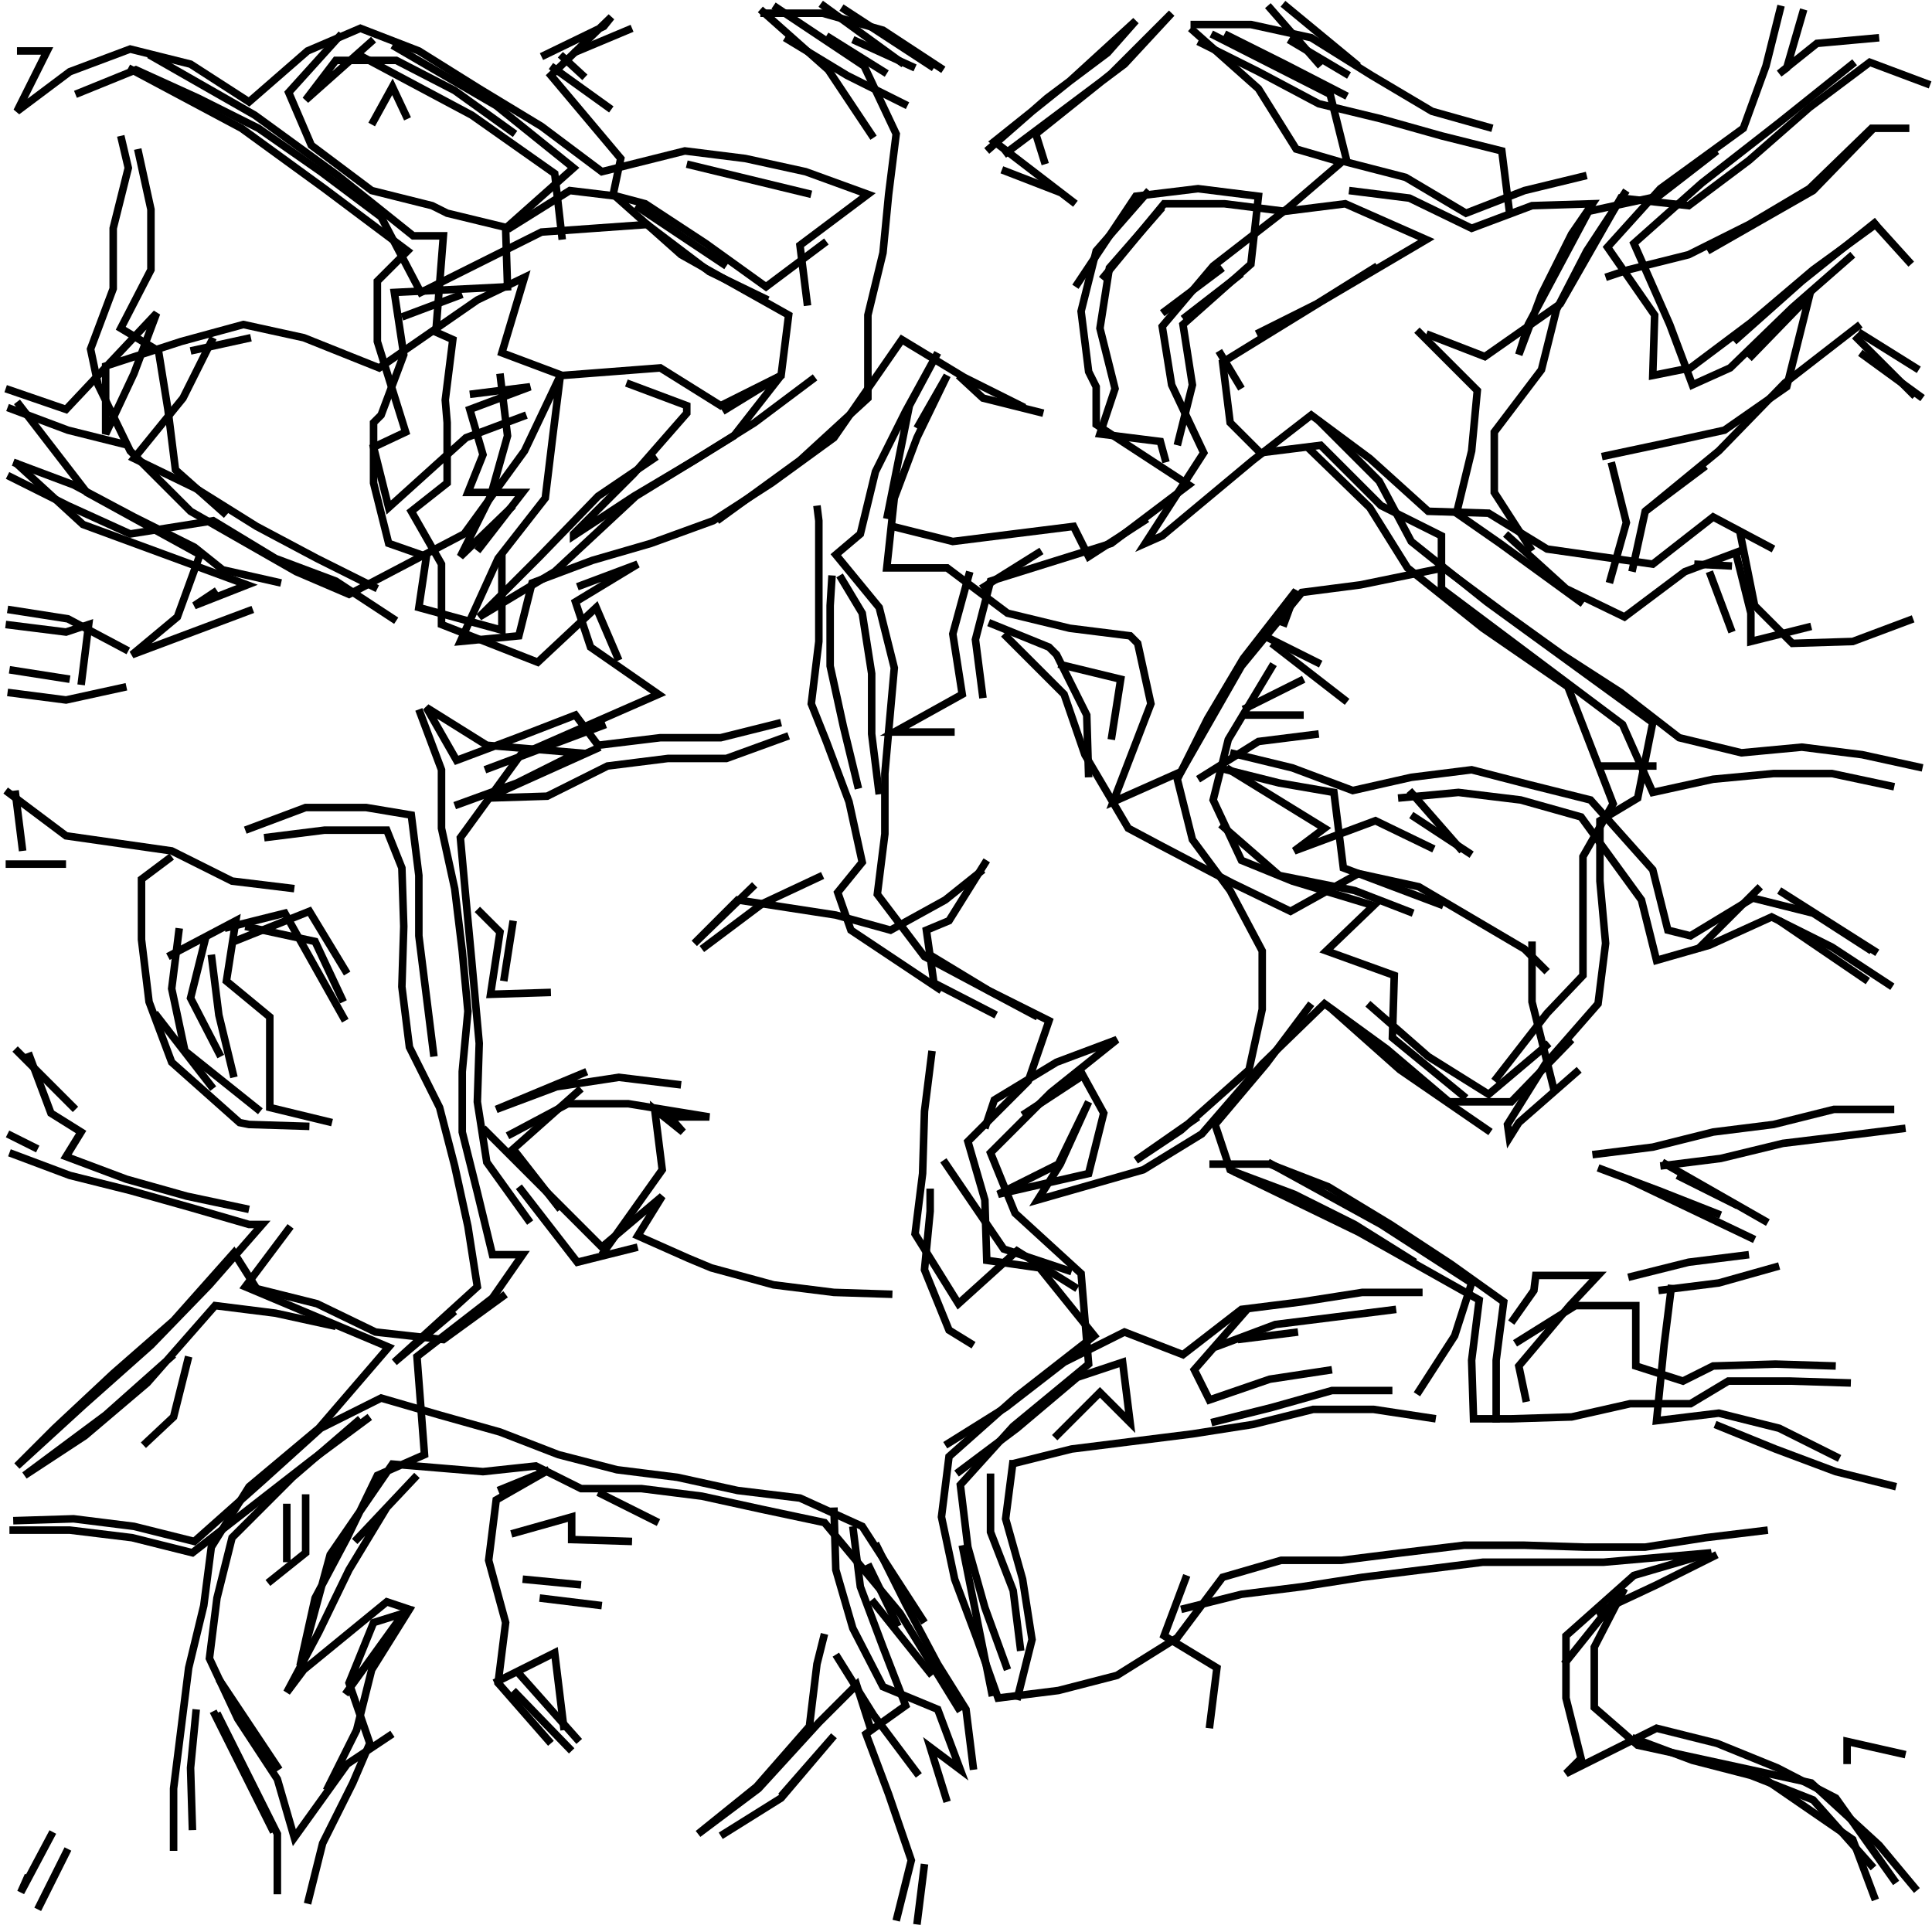 <svg xmlns="http://www.w3.org/2000/svg" width="512mm" height="512mm" viewBox="0 0 512 512" version="1.1"><polyline points="201.5,2.5,219.5,18.5,231.5,36.5" stroke="black" stroke-width="2" fill="none" />
<polyline points="242.5,18.0,226.0,10.5" stroke="black" stroke-width="2" fill="none" />
<polyline points="219.0,9.5,235.0,19.5" stroke="black" stroke-width="2" fill="none" />
<polyline points="240.5,28.0,224.5,20.0,208.0,10.0" stroke="black" stroke-width="2" fill="none" />
<polyline points="205.0,1.5,229.0,17.5,237.5,35.5,235.5,51.5,234.0,67.0,230.0,83.5,230.0,105.5,212.0,122.0,190.0,138.0" stroke="black" stroke-width="2" fill="none" />
<polyline points="216.5,134.0,217.0,138.0,217.0,154.0,217.0,170.0,215.0,186.5,219.0,196.5,225.0,212.5,228.5,228.5,222.0,236.5,225.5,246.5,249.5,262.5" stroke="black" stroke-width="2" fill="none" />
<polyline points="245.5,252.5,262.0,262.5,278.0,270.5,272.5,286.5,256.5,302.5,261.0,318.0,261.5,334.0,275.5,336.0,290.0,354.0,269.5,370.0,251.5,386.0,249.5,402.0,253.0,418.5,259.0,434.5,264.5,450.0,280.5,448.0,296.0,444.0,312.0,434.0,324.0,418.0,339.5,413.5,355.5,413.5,371.5,411.5,388.0,409.5,404.0,409.5,420.0,410.0,436.0,410.0,452.0,407.5,468.5,405.5" stroke="black" stroke-width="2" fill="none" />
<polyline points="454.5,377.5,470.5,384.0,486.5,390.0,502.5,394.0" stroke="black" stroke-width="2" fill="none" />
<polyline points="505.0,465.0,489.5,461.5,489.5,467.5" stroke="black" stroke-width="2" fill="none" />
<polyline points="467.0,471.0,491.0,487.5,497.0,503.5" stroke="black" stroke-width="2" fill="none" />
<polyline points="496.5,495.0,480.5,477.0,464.0,470.5,448.5,466.5,432.5,460.5" stroke="black" stroke-width="2" fill="none" />
<polyline points="414.5,441.0,430.5,421.0,422.5,436.5,422.5,452.5,434.0,462.5,480.0,472.5,498.0,489.0,508.0,501.0" stroke="black" stroke-width="2" fill="none" />
<polyline points="455.0,412.0,439.0,420.0,423.0,427.5" stroke="black" stroke-width="2" fill="none" />
<polyline points="401.5,356.0,417.5,346.0,433.5,346.0,433.5,362.0,446.0,366.0,454.0,362.0,470.5,361.5,486.5,362.0" stroke="black" stroke-width="2" fill="none" />
<polyline points="471.5,335.5,455.5,340.0,439.5,342.0" stroke="black" stroke-width="2" fill="none" />
<polyline points="443.0,340.5,441.0,356.5,439.0,376.5,455.5,374.5,471.5,378.5,487.5,386.5" stroke="black" stroke-width="2" fill="none" />
<polyline points="460.5,319.5,444.5,311.5" stroke="black" stroke-width="2" fill="none" />
<polyline points="440.0,309.0,456.0,307.0,472.5,303.0,489.0,301.0,505.0,299.0" stroke="black" stroke-width="2" fill="none" />
<polyline points="463.5,332.5,447.5,334.5,431.5,338.5" stroke="black" stroke-width="2" fill="none" />
<polyline points="431.5,312.5,465.0,328.5" stroke="black" stroke-width="2" fill="none" />
<polyline points="456.0,322.0,439.5,315.5,423.5,309.5" stroke="black" stroke-width="2" fill="none" />
<polyline points="422.0,306.0,438.0,304.0,454.0,300.0,470.0,298.0,486.0,294.0,502.0,294.0" stroke="black" stroke-width="2" fill="none" />
<polyline points="501.5,261.5,485.5,251.0,469.5,243.0,453.0,250.5,439.0,254.5,435.0,238.5,419.0,216.5,403.0,212.0,386.5,210.0,370.5,211.5" stroke="black" stroke-width="2" fill="none" />
<polyline points="373.5,209.5,387.5,225.5" stroke="black" stroke-width="2" fill="none" />
<polyline points="390.0,226.5,374.0,216.0" stroke="black" stroke-width="2" fill="none" />
<polyline points="345.5,189.5,329.5,189.5" stroke="black" stroke-width="2" fill="none" />
<polyline points="329.5,188.0,345.5,180.0" stroke="black" stroke-width="2" fill="none" />
<polyline points="350.0,176.0,334.0,168.0" stroke="black" stroke-width="2" fill="none" />
<polyline points="337.0,170.5,357.0,186.0" stroke="black" stroke-width="2" fill="none" />
<polyline points="349.5,194.5,333.5,196.5,317.5,206.5" stroke="black" stroke-width="2" fill="none" />
<polyline points="323.0,203.5,339.0,207.5,353.5,210.0,356.0,230.0,382.5,240.0" stroke="black" stroke-width="2" fill="none" />
<polyline points="374.5,242.0,359.0,236.0,339.0,232.0,323.5,218.5" stroke="black" stroke-width="2" fill="none" />
<polyline points="325.0,203.5,351.0,219.5,343.0,225.5,364.5,217.5,380.0,225.0" stroke="black" stroke-width="2" fill="none" />
<polyline points="406.0,249.5,406.0,265.5,412.0,289.5" stroke="black" stroke-width="2" fill="none" />
<polyline points="410.5,276.5,394.5,290.0,378.5,280.0,362.5,266.0" stroke="black" stroke-width="2" fill="none" />
<polyline points="353.0,267.5,371.0,283.5,395.0,300.0" stroke="black" stroke-width="2" fill="none" />
<polyline points="375.0,334.5,359.0,324.5,343.0,316.5,327.0,310.5" stroke="black" stroke-width="2" fill="none" />
<polyline points="320.5,308.5,336.5,308.5,352.0,314.5,368.5,324.5,384.5,335.0,398.5,345.0,396.5,360.5,396.5,377.0" stroke="black" stroke-width="2" fill="none" />
<polyline points="404.5,371.5,402.5,362.0,416.0,346.0,423.5,338.0,407.0,338.0,406.5,342.0,400.5,350.5" stroke="black" stroke-width="2" fill="none" />
<polyline points="344.0,353.0,328.0,355.0" stroke="black" stroke-width="2" fill="none" />
<polyline points="322.0,357.0,338.0,351.0,354.0,349.0,370.0,347.0" stroke="black" stroke-width="2" fill="none" />
<polyline points="369.0,368.5,353.0,368.5,337.0,373.0,321.0,377.0" stroke="black" stroke-width="2" fill="none" />
<polyline points="330.5,347.0,316.5,363.0,320.5,371.0,336.5,365.5,353.0,363.0" stroke="black" stroke-width="2" fill="none" />
<polyline points="380.5,376.0,364.0,373.5,348.0,373.5,332.0,377.5,316.0,380.0,300.0,382.0,284.0,384.0,268.0,388.0" stroke="black" stroke-width="2" fill="none" />
<polyline points="268.5,387.0,266.5,402.5,271.0,418.5,273.5,434.5,269.5,450.5" stroke="black" stroke-width="2" fill="none" />
<polyline points="267.0,442.5,261.0,426.0,256.5,410.0,254.5,393.5,268.5,378.0,288.5,361.5,286.5,337.5,269.0,321.5,262.5,305.5,278.5,289.5,296.0,275.5,280.0,281.5,263.5,291.5,261.0,299.0" stroke="black" stroke-width="2" fill="none" />
<polyline points="271.0,295.5,287.0,285.0,292.5,295.0,288.5,311.0,264.5,316.5,280.5,308.5,288.5,292.0,281.0,308.5,275.0,318.0,303.0,310.0,318.5,300.5,334.5,282.0,351.0,266.0,367.5,278.0,384.0,292.0,400.5,292.0,416.5,275.5" stroke="black" stroke-width="2" fill="none" />
<polyline points="440.5,308.0,468.5,324.0" stroke="black" stroke-width="2" fill="none" />
<polyline points="496.0,252.0,480.5,242.0,464.5,238.0,448.0,248.0,442.0,246.5,438.0,230.5,421.5,212.0,405.5,208.0,390.0,204.0,374.0,206.0,358.5,209.5,342.5,203.5,326.0,199.5" stroke="black" stroke-width="2" fill="none" />
<polyline points="337.5,176.0,325.5,196.0,321.5,212.0,329.0,228.0,342.5,233.5,364.0,240.0,351.5,252.0,369.5,258.5,369.0,275.0,388.5,291.0" stroke="black" stroke-width="2" fill="none" />
<polyline points="347.5,266.0,335.5,282.0,322.0,298.0,326.0,310.0,360.0,326.5,392.0,344.5,390.0,360.5,390.5,376.0,400.5,376.0,416.5,375.5,432.0,372.0,448.0,372.0,458.0,366.0,474.5,366.0,490.5,366.5" stroke="black" stroke-width="2" fill="none" />
<polyline points="377.0,342.5,361.0,342.5,345.0,345.0,329.0,347.0,313.5,359.0,298.0,353.0,282.0,361.0,266.5,373.0,250.5,383.0" stroke="black" stroke-width="2" fill="none" />
<polyline points="253.5,390.5,269.5,378.5,285.5,365.0,297.5,361.0,299.5,377.0,291.5,369.0,279.5,381.0" stroke="black" stroke-width="2" fill="none" />
<polyline points="262.5,390.5,262.5,406.0,268.5,421.5,270.5,437.5" stroke="black" stroke-width="2" fill="none" />
<polyline points="263.0,449.5,255.0,409.5" stroke="black" stroke-width="2" fill="none" />
<polyline points="245.0,430.0,228.5,404.5,212.0,397.0,195.5,395.0,179.5,391.5,163.5,389.5,148.0,385.5,132.5,379.5,116.5,375.0,101.0,370.5,85.0,378.5,69.5,392.5,51.5,408.5,35.5,404.5,19.5,402.5,3.5,403.0" stroke="black" stroke-width="2" fill="none" />
<polyline points="2.5,405.5,18.5,405.5,35.0,407.5,51.0,411.5,82.5,387.0,98.0,375.5" stroke="black" stroke-width="2" fill="none" />
<polyline points="95.5,376.0,77.5,391.5,61.5,407.5,57.5,423.5,55.5,439.5,63.0,455.5,73.5,471.5,78.0,487.0,92.0,467.5,104.0,459.5" stroke="black" stroke-width="2" fill="none" />
<polyline points="91.5,449.0,107.0,427.5,99.0,430.0,92.5,446.0,98.0,462.0,93.5,472.5,85.5,488.5,81.5,504.5" stroke="black" stroke-width="2" fill="none" />
<polyline points="86.5,474.5,94.5,458.5,98.5,442.5,108.5,426.5,102.5,424.5,80.5,442.5,76.0,448.5,84.5,432.5,92.5,416.0,102.5,399.5,110.5,391.0,94.0,408.5" stroke="black" stroke-width="2" fill="none" />
<polyline points="81.0,396.0,81.0,411.5,71.0,419.5" stroke="black" stroke-width="2" fill="none" />
<polyline points="76.0,414.0,76.0,398.5" stroke="black" stroke-width="2" fill="none" />
<polyline points="38.0,383.0,46.0,375.5,50.0,359.5" stroke="black" stroke-width="2" fill="none" />
<polyline points="46.0,359.0,28.0,375.0,6.5,391.0,22.5,380.5,39.0,366.5,57.0,346.0,73.0,348.0,89.0,351.5" stroke="black" stroke-width="2" fill="none" />
<polyline points="77.0,325.0,65.0,341.0,103.0,357.0,84.5,378.5,66.0,394.0,56.0,410.0,54.0,425.5,50.0,442.0,48.0,458.0,46.0,474.0,46.0,490.5" stroke="black" stroke-width="2" fill="none" />
<polyline points="72.5,485.5,56.5,453.5" stroke="black" stroke-width="2" fill="none" />
<polyline points="57.5,454.0,65.5,470.0,73.5,486.0,73.5,502.0" stroke="black" stroke-width="2" fill="none" />
<polyline points="74.0,469.0,58.0,445.0" stroke="black" stroke-width="2" fill="none" />
<polyline points="52.0,453.0,50.5,468.5,51.0,485.0" stroke="black" stroke-width="2" fill="none" />
<polyline points="18.0,490.0,10.0,506.0" stroke="black" stroke-width="2" fill="none" />
<polyline points="7.5,497.0,5.5,501.5,14.0,485.5" stroke="black" stroke-width="2" fill="none" />
<polyline points="131.0,446.0,147.0,438.0,149.5,458.5" stroke="black" stroke-width="2" fill="none" />
<polyline points="153.5,461.5,137.5,443.5" stroke="black" stroke-width="2" fill="none" />
<polyline points="136.0,448.0,151.5,464.0" stroke="black" stroke-width="2" fill="none" />
<polyline points="159.5,425.5,143.0,423.5" stroke="black" stroke-width="2" fill="none" />
<polyline points="138.5,418.5,154.0,420.0" stroke="black" stroke-width="2" fill="none" />
<polyline points="167.5,408.5,151.5,408.0,151.5,402.0,135.5,406.5" stroke="black" stroke-width="2" fill="none" />
<polyline points="132.0,395.0,145.5,389.5,131.5,397.5,129.5,413.5,134.0,430.0,132.0,446.0,146.0,462.0" stroke="black" stroke-width="2" fill="none" />
<polyline points="191.0,486.5,207.0,476.5,221.0,460.0,207.0,476.0" stroke="black" stroke-width="2" fill="none" />
<polyline points="231.0,459.0,227.0,446.5,217.0,456.5,201.0,474.0,185.0,486.0,200.5,473.5,214.5,457.5,216.5,441.0,218.5,433.0" stroke="black" stroke-width="2" fill="none" />
<polyline points="221.5,438.5,231.5,454.5,243.5,470.5" stroke="black" stroke-width="2" fill="none" />
<polyline points="245.0,494.0,243.0,510.0" stroke="black" stroke-width="2" fill="none" />
<polyline points="247.0,444.0,231.0,424.0" stroke="black" stroke-width="2" fill="none" />
<polyline points="230.0,414.5,238.0,431.0" stroke="black" stroke-width="2" fill="none" />
<polyline points="232.0,409.0,240.0,425.0,248.5,441.0,256.0,453.0,258.0,469.0" stroke="black" stroke-width="2" fill="none" />
<polyline points="313.0,426.5,329.0,422.5,345.0,420.5,361.0,418.0,377.0,416.0,393.0,414.0,409.0,414.0,425.0,414.0,453.5,411.5,433.0,417.5,415.0,433.5,415.0,450.0,419.0,466.0,415.0,470.0,439.0,458.0,455.0,462.0,471.0,468.5,486.5,476.5,502.5,499.0" stroke="black" stroke-width="2" fill="none" />
<polyline points="320.5,458.0,322.5,442.0,308.5,433.5,314.5,417.5" stroke="black" stroke-width="2" fill="none" />
<polyline points="284.0,337.0,266.0,331.0,250.0,307.5" stroke="black" stroke-width="2" fill="none" />
<polyline points="246.5,315.0,246.5,321.0,245.0,336.5,251.5,352.5,258.0,356.5" stroke="black" stroke-width="2" fill="none" />
<polyline points="236.5,343.0,221.0,342.5,205.0,340.5,188.5,336.0,182.5,333.5,169.0,327.5,175.5,317.0,159.5,330.5,144.0,315.0,128.0,299.0" stroke="black" stroke-width="2" fill="none" />
<polyline points="134.5,301.0,150.5,292.5,166.5,292.5,188.0,296.0,177.5,296.0,181.0,300.0,173.5,294.0,175.5,310.0,159.5,332.5" stroke="black" stroke-width="2" fill="none" />
<polyline points="140.5,324.0,129.0,308.0,126.5,292.0,127.0,276.5,125.0,254.5,123.5,238.5,122.0,222.0,138.0,200.0,174.5,184.0,156.5,171.5,152.5,159.5,169.0,149.5,153.0,155.5" stroke="black" stroke-width="2" fill="none" />
<polyline points="160.5,192.0,144.5,198.0,128.5,204.0" stroke="black" stroke-width="2" fill="none" />
<polyline points="120.5,213.5,137.0,207.5,153.0,199.5,129.0,197.5,113.0,187.5,121.0,201.5,137.0,195.5,152.5,189.5,158.5,197.5,175.0,195.5,191.0,195.5,207.0,191.5" stroke="black" stroke-width="2" fill="none" />
<polyline points="233.0,210.5,231.0,194.5,231.0,178.5,228.5,162.5,222.5,152.5" stroke="black" stroke-width="2" fill="none" />
<polyline points="220.5,152.5,220.0,160.5,220.0,176.5,223.5,192.5,227.5,209.0" stroke="black" stroke-width="2" fill="none" />
<polyline points="218.0,232.0,202.0,239.5,186.0,251.5" stroke="black" stroke-width="2" fill="none" />
<polyline points="200.0,234.5,184.0,250.0,195.5,238.5,221.5,242.5,236.0,246.5,250.5,238.5,260.5,230.5" stroke="black" stroke-width="2" fill="none" />
<polyline points="261.5,228.0,251.5,244.0,245.5,246.5,247.5,260.5,264.0,269.0" stroke="black" stroke-width="2" fill="none" />
<polyline points="275.0,269.5,245.0,253.5,232.5,237.0,234.5,221.0,234.5,205.0,237.0,177.0,233.0,161.0,221.5,147.0,228.0,141.5,232.0,125.0,240.0,109.0,248.5,93.5,241.0,107.5,235.0,137.5" stroke="black" stroke-width="2" fill="none" />
<polyline points="236.5,139.5,252.5,143.5,268.5,141.5,284.5,139.5,288.5,147.5,304.0,137.5" stroke="black" stroke-width="2" fill="none" />
<polyline points="329.0,103.0,323.0,93.0" stroke="black" stroke-width="2" fill="none" />
<polyline points="333.0,88.5,349.0,80.5,365.0,70.5" stroke="black" stroke-width="2" fill="none" />
<polyline points="375.5,87.5,391.5,103.5,390.0,119.5,386.0,136.0,397.5,144.0,419.5,160.0" stroke="black" stroke-width="2" fill="none" />
<polyline points="399.0,141.5,415.0,156.0,430.5,163.5,446.5,151.5,462.5,145.5" stroke="black" stroke-width="2" fill="none" />
<polyline points="460.0,146.5,464.0,162.5,464.0,170.0,480.0,166.0" stroke="black" stroke-width="2" fill="none" />
<polyline points="459.0,167.5,453.0,151.5" stroke="black" stroke-width="2" fill="none" />
<polyline points="449.0,149.5,459.0,150.0" stroke="black" stroke-width="2" fill="none" />
<polyline points="461.0,140.5,465.0,160.5,475.0,170.5,491.0,170.0,507.0,164.0" stroke="black" stroke-width="2" fill="none" />
<polyline points="509.5,105.5,493.0,93.5" stroke="black" stroke-width="2" fill="none" />
<polyline points="491.5,89.0,507.5,105.0" stroke="black" stroke-width="2" fill="none" />
<polyline points="508.5,98.0,492.5,88.0" stroke="black" stroke-width="2" fill="none" />
<polyline points="493.0,86.0,473.0,101.5,455.5,119.5,436.0,135.5,432.5,151.5" stroke="black" stroke-width="2" fill="none" />
<polyline points="436.0,135.5,452.0,123.5" stroke="black" stroke-width="2" fill="none" />
<polyline points="427.0,122.5,431.0,138.5,426.5,154.5" stroke="black" stroke-width="2" fill="none" />
<polyline points="424.5,121.0,441.0,117.5,457.0,114.0,473.5,102.5,479.5,78.5,463.5,95.0" stroke="black" stroke-width="2" fill="none" />
<polyline points="452.5,66.5,480.5,50.5,496.5,34.0,506.0,34.0,496.0,34.0,479.5,50.0,463.5,59.5,447.5,67.5,431.5,71.5,425.5,73.5" stroke="black" stroke-width="2" fill="none" />
<polyline points="431.0,50.5,420.5,66.5,412.5,82.0,408.5,98.0,396.0,114.5,396.0,130.5,406.0,146.0" stroke="black" stroke-width="2" fill="none" />
<polyline points="423.5,203.0,439.0,203.0" stroke="black" stroke-width="2" fill="none" />
<polyline points="466.5,235.0,450.0,251.5" stroke="black" stroke-width="2" fill="none" />
<polyline points="471.5,244.0,495.0,260.0" stroke="black" stroke-width="2" fill="none" />
<polyline points="497.5,252.5,471.5,236.0" stroke="black" stroke-width="2" fill="none" />
<polyline points="340.0,166.0,343.5,156.5,329.5,174.5,320.0,190.5,312.0,206.5,316.0,222.5,326.0,236.0,334.5,252.0,334.5,267.5,331.0,283.5,313.0,299.5,301.0,307.5,317.5,296.0" stroke="black" stroke-width="2" fill="none" />
<polyline points="336.0,308.0,366.0,324.5,390.0,340.0,385.5,354.0,375.5,369.5" stroke="black" stroke-width="2" fill="none" />
<polyline points="226.0,404.5,228.0,420.5,234.0,436.5,240.0,452.0,229.5,459.5,235.5,475.5,241.5,493.0,237.5,509.0" stroke="black" stroke-width="2" fill="none" />
<polyline points="251.0,477.5,246.5,463.0,254.5,469.0,248.5,453.0,234.0,447.0,226.0,431.5,221.5,416.0,221.0,399.5" stroke="black" stroke-width="2" fill="none" />
<polyline points="174.5,403.5,158.5,395.5" stroke="black" stroke-width="2" fill="none" />
<polyline points="169.0,330.5,153.0,334.5,137.5,314.5" stroke="black" stroke-width="2" fill="none" />
<polyline points="134.0,343.0,117.5,355.0,99.5,353.0,84.0,345.5,68.0,341.5,62.0,332.0,46.0,350.0,30.0,364.0,14.5,378.5,4.5,388.5,22.0,372.5,40.0,356.5,55.5,340.5,69.5,324.5,66.0,324.5,50.5,320.0,34.5,315.5,18.5,311.5,2.5,305.5" stroke="black" stroke-width="2" fill="none" />
<polyline points="2.0,300.5,10.0,304.5" stroke="black" stroke-width="2" fill="none" />
<polyline points="20.0,294.0,4.0,278.0" stroke="black" stroke-width="2" fill="none" />
<polyline points="7.5,279.0,13.5,295.0,21.5,300.0,17.5,306.5,33.5,312.5,49.5,317.0,66.0,320.5" stroke="black" stroke-width="2" fill="none" />
<polyline points="91.5,270.5,75.5,242.0,59.5,246.0" stroke="black" stroke-width="2" fill="none" />
<polyline points="62.0,249.5,82.0,241.5,92.0,258.0" stroke="black" stroke-width="2" fill="none" />
<polyline points="91.0,265.5,83.5,249.5,65.0,245.5" stroke="black" stroke-width="2" fill="none" />
<polyline points="54.5,248.5,50.5,264.5,58.5,280.0" stroke="black" stroke-width="2" fill="none" />
<polyline points="56.5,288.5,41.0,268.5" stroke="black" stroke-width="2" fill="none" />
<polyline points="44.5,253.5,62.5,244.0,60.0,260.0,71.5,269.5,71.5,293.5,88.0,297.5" stroke="black" stroke-width="2" fill="none" />
<polyline points="115.0,280.0,113.0,264.0,111.0,248.0,111.0,232.0,109.0,216.0,97.0,214.0,81.0,214.0,65.0,220.0" stroke="black" stroke-width="2" fill="none" />
<polyline points="70.0,222.0,86.0,220.0,102.5,220.0,106.5,230.0,107.0,245.5,106.5,261.5,108.5,277.5,116.5,293.5,120.5,309.0,124.0,325.0,126.5,341.0,104.5,361.0,120.5,347.5" stroke="black" stroke-width="2" fill="none" />
<polyline points="148.5,320.5,136.0,304.5,154.0,288.5" stroke="black" stroke-width="2" fill="none" />
<polyline points="155.5,284.0,131.5,294.0,147.5,288.0,164.0,285.5,180.5,287.5" stroke="black" stroke-width="2" fill="none" />
<polyline points="146.0,263.0,130.0,263.5,132.5,247.0,126.5,241.0" stroke="black" stroke-width="2" fill="none" />
<polyline points="136.0,244.0,133.5,260.0" stroke="black" stroke-width="2" fill="none" />
<polyline points="78.0,235.5,61.5,233.5,45.5,225.5,17.5,221.5,1.5,209.5" stroke="black" stroke-width="2" fill="none" />
<polyline points="4.0,209.5,6.0,225.5" stroke="black" stroke-width="2" fill="none" />
<polyline points="1.5,229.0,17.5,229.0" stroke="black" stroke-width="2" fill="none" />
<polyline points="45.5,227.0,37.5,233.0,37.5,249.0,39.5,265.5,45.5,281.5,63.5,297.5,66.0,298.0,82.0,298.5" stroke="black" stroke-width="2" fill="none" />
<polyline points="62.0,285.5,58.0,269.0,56.0,253.0" stroke="black" stroke-width="2" fill="none" />
<polyline points="47.5,246.0,45.5,262.0,49.0,278.5,69.0,294.5" stroke="black" stroke-width="2" fill="none" />
<polyline points="111.0,188.0,117.0,204.0,117.0,219.5,120.5,235.5,122.5,252.0,124.0,268.0,122.5,284.0,122.5,300.0,126.5,316.0,130.5,332.5,138.5,332.5,130.5,344.0,110.5,359.5,112.5,385.5,100.0,391.0,92.0,407.5,83.5,423.5,79.5,441.5,87.5,412.0,104.0,388.0,128.0,390.0,142.0,388.5,154.0,394.5,170.0,394.5,186.0,396.5,202.0,400.0,218.5,403.5,238.5,427.5,254.5,453.5" stroke="black" stroke-width="2" fill="none" />
<polyline points="285.5,341.5,269.5,331.5,254.0,345.5,242.5,327.0,244.5,311.0,245.0,294.5,247.0,278.5" stroke="black" stroke-width="2" fill="none" />
<polyline points="294.5,196.0,297.0,180.0,280.5,176.0" stroke="black" stroke-width="2" fill="none" />
<polyline points="266.0,168.0,282.0,184.0,287.5,200.0,299.0,219.5,306.5,223.5,326.5,234.0,342.0,241.5,360.0,231.5,376.0,235.0,404.0,251.5,410.0,257.5" stroke="black" stroke-width="2" fill="none" />
<polyline points="502.0,208.5,485.5,205.0,470.0,205.0,454.0,206.5,438.0,210.0,430.0,192.0,414.0,180.0,398.0,168.0,382.0,156.0,382.0,142.0,366.0,134.0,350.0,118.0,334.0,120.0,326.0,112.0,324.0,96.0,350.0,80.0,378.0,63.5,356.5,54.0,340.5,56.0,324.5,54.0,308.5,54.0,292.0,74.0" stroke="black" stroke-width="2" fill="none" />
<polyline points="285.0,76.0,301.0,52.0,317.5,50.0,333.5,52.0,331.5,70.0,313.5,86.0,316.0,102.0,312.0,118.0" stroke="black" stroke-width="2" fill="none" />
<polyline points="313.5,84.5,329.0,72.5" stroke="black" stroke-width="2" fill="none" />
<polyline points="324.0,71.0,308.0,83.0" stroke="black" stroke-width="2" fill="none" />
<polyline points="308.0,55.0,294.0,71.0,291.5,87.0,295.5,103.0,291.5,115.0,307.5,117.0,309.0,122.5" stroke="black" stroke-width="2" fill="none" />
<polyline points="346.5,118.5,363.0,134.5,373.0,150.5,393.0,166.5,415.5,182.0,421.5,197.5,427.5,213.0,419.5,227.0,419.5,243.0,419.5,258.5,410.0,268.5,396.0,286.5" stroke="black" stroke-width="2" fill="none" />
<polyline points="288.5,206.0,288.0,189.5,280.0,173.5,278.0,171.5,262.0,165.0" stroke="black" stroke-width="2" fill="none" />
<polyline points="260.0,156.0,276.0,146.0" stroke="black" stroke-width="2" fill="none" />
<polyline points="257.0,151.5,252.5,168.0,255.0,184.0,237.0,194.0,253.0,194.0" stroke="black" stroke-width="2" fill="none" />
<polyline points="243.0,113.5,251.0,99.5,243.0,116.0,237.0,132.0,235.0,150.5,251.0,150.5,267.0,162.5,283.5,166.5,299.5,168.5,301.5,170.5,305.0,186.5,295.0,212.5,313.0,204.5,329.0,176.5,345.0,157.0,360.5,155.0,382.5,150.5,398.0,162.0,414.0,173.5,429.5,183.5,445.0,195.5,461.5,199.5,477.5,198.0,493.5,200.0,509.5,203.5" stroke="black" stroke-width="2" fill="none" />
<polyline points="418.5,283.5,402.5,297.5,400.0,301.5,399.5,298.0,409.5,282.0,423.5,266.0,425.5,250.0,424.0,233.5,424.0,217.5,434.0,211.5,438.0,191.5,416.0,175.5,394.0,159.5,374.0,143.5,365.5,127.5,349.5,111.5" stroke="black" stroke-width="2" fill="none" />
<polyline points="378.0,88.5,393.5,94.5,413.5,80.5,429.5,52.5,447.5,54.5,463.5,42.5,479.5,28.5,495.5,16.5,511.5,22.5" stroke="black" stroke-width="2" fill="none" />
<polyline points="491.5,16.5,471.5,32.5,451.0,48.5,433.0,64.5,442.5,86.0,448.5,102.0,458.5,97.5,475.0,81.5,491.0,67.5" stroke="black" stroke-width="2" fill="none" />
<polyline points="497.5,58.5,477.5,74.5,459.5,90.5" stroke="black" stroke-width="2" fill="none" />
<polyline points="455.0,40.0,439.5,52.0,421.0,56.0,405.0,86.0,402.5,94.0,408.5,78.0,416.5,62.0,422.0,54.0,406.0,54.5,390.0,60.5,373.5,52.5,357.5,50.5" stroke="black" stroke-width="2" fill="none" />
<polyline points="357.5,20.0,341.5,10.5" stroke="black" stroke-width="2" fill="none" />
<polyline points="340.0,1.0,360.0,17.5" stroke="black" stroke-width="2" fill="none" />
<polyline points="357.0,25.5,340.5,17.0,324.5,9.0" stroke="black" stroke-width="2" fill="none" />
<polyline points="321.0,9.0,352.5,25.0,357.0,43.0,372.5,47.0,388.5,56.5,404.0,50.5,420.5,46.5" stroke="black" stroke-width="2" fill="none" />
<polyline points="400.0,56.0,398.0,40.0,382.0,36.0,366.0,31.5,349.5,27.5,333.5,19.0,317.5,11.0" stroke="black" stroke-width="2" fill="none" />
<polyline points="315.5,7.5,333.5,23.5,343.5,39.5,355.5,43.0,341.5,55.0,321.5,70.5,308.0,86.5,310.5,102.0,319.0,120.0,303.5,144.0,308.0,142.0,332.0,122.0,347.5,110.0,363.0,121.5,378.5,135.5,394.5,136.0,410.0,145.5,438.0,149.5,454.0,137.0,470.0,145.5" stroke="black" stroke-width="2" fill="none" />
<polyline points="395.5,34.0,379.5,29.5,363.5,20.0,347.5,10.0,331.5,6.5,315.5,6.5" stroke="black" stroke-width="2" fill="none" />
<polyline points="336.0,1.5,350.0,17.5" stroke="black" stroke-width="2" fill="none" />
<polyline points="304.5,50.5,290.5,66.5,286.5,82.5,288.5,98.5,290.5,102.5,290.5,112.5,315.0,128.5,294.5,144.0,262.5,154.0,258.5,169.5,260.5,185.0" stroke="black" stroke-width="2" fill="none" />
<polyline points="271.5,108.0,255.5,100.0,239.0,90.0,221.0,116.0,204.5,128.0,189.0,138.0,172.5,144.0,157.0,148.5,141.0,154.5,137.5,168.5,122.0,170.0,132.0,148.0,144.5,132.0,146.5,115.5,148.5,99.5,139.0,119.5,123.0,141.5,92.5,157.5,78.5,151.5,50.5,135.5,34.5,119.5,26.0,102.0,24.0,92.5,30.0,76.5,30.0,60.5,34.0,44.5,32.0,36.0" stroke="black" stroke-width="2" fill="none" />
<polyline points="36.5,39.5,40.0,55.5,40.0,71.5,32.0,87.0,42.0,93.0,44.5,108.5,46.5,124.5,60.0,136.5" stroke="black" stroke-width="2" fill="none" />
<polyline points="50.5,93.0,66.5,89.5" stroke="black" stroke-width="2" fill="none" />
<polyline points="56.5,89.5,48.5,105.5,35.5,121.5,52.0,129.5,68.0,139.5,84.0,148.0,100.0,156.0" stroke="black" stroke-width="2" fill="none" />
<polyline points="126.5,146.0,138.5,130.5,124.0,130.5,128.0,120.5,124.5,108.5,140.5,102.5,124.5,104.5" stroke="black" stroke-width="2" fill="none" />
<polyline points="132.5,99.0,134.5,115.5,130.0,131.5,122.0,147.5,136.0,134.0" stroke="black" stroke-width="2" fill="none" />
<polyline points="166.0,101.5,182.0,107.5,182.0,109.5,168.0,125.5,152.0,141.5,152.0,142.0,168.0,131.5,184.0,122.0,200.0,112.0,216.0,100.0" stroke="black" stroke-width="2" fill="none" />
<polyline points="191.5,109.0,207.0,99.5,209.0,83.5,180.5,67.5,162.5,51.5,164.5,42.0,146.0,20.0,162.0,4.5,160.0,7.0,143.5,15.0" stroke="black" stroke-width="2" fill="none" />
<polyline points="146.0,17.5,162.0,29.0" stroke="black" stroke-width="2" fill="none" />
<polyline points="152.0,14.0,167.5,7.5" stroke="black" stroke-width="2" fill="none" />
<polyline points="155.0,20.5,148.5,14.5" stroke="black" stroke-width="2" fill="none" />
<polyline points="182.0,43.5,198.5,47.5,215.0,51.5" stroke="black" stroke-width="2" fill="none" />
<polyline points="203.5,79.5,188.0,72.0,171.5,59.5,143.5,61.5,127.5,69.5,111.5,77.5,101.0,57.5,85.0,45.5,68.5,34.0,52.5,26.0,36.0,18.5,20.0,25.0" stroke="black" stroke-width="2" fill="none" />
<polyline points="34.0,18.0,64.0,34.0,86.0,50.0,108.0,66.5,100.0,74.5,100.0,90.5,107.5,114.5,99.0,118.5,103.0,134.5,123.5,116.0,139.5,110.0" stroke="black" stroke-width="2" fill="none" />
<polyline points="122.5,78.0,106.5,84.0" stroke="black" stroke-width="2" fill="none" />
<polyline points="98.5,33.0,104.0,23.0,108.0,31.5" stroke="black" stroke-width="2" fill="none" />
<polyline points="104.0,12.0,131.5,28.0,152.0,44.5,134.0,60.5,134.5,76.0,104.5,77.5,107.0,94.0,101.0,110.0,99.0,112.0,99.0,128.0,103.0,144.0,113.0,147.5,111.0,161.0,133.0,167.0,133.0,147.0" stroke="black" stroke-width="2" fill="none" />
<polyline points="105.0,164.5,89.0,154.0,73.0,148.0,56.5,138.0,34.5,141.5,18.0,134.0,2.0,126.0" stroke="black" stroke-width="2" fill="none" />
<polyline points="3.5,122.5,19.5,128.5,35.5,137.0,51.5,145.0,59.0,151.0,74.5,154.5" stroke="black" stroke-width="2" fill="none" />
<polyline points="33.5,182.0,17.5,185.5,2.0,183.5" stroke="black" stroke-width="2" fill="none" />
<polyline points="2.5,177.5,18.5,180.0" stroke="black" stroke-width="2" fill="none" />
<polyline points="21.5,181.5,23.5,165.5,17.5,167.5,1.5,165.5" stroke="black" stroke-width="2" fill="none" />
<polyline points="2.0,161.5,18.0,164.0,34.0,172.5" stroke="black" stroke-width="2" fill="none" />
<polyline points="34.0,118.0,18.0,114.0,2.0,108.0" stroke="black" stroke-width="2" fill="none" />
<polyline points="4.5,106.5,23.0,130.5,53.0,147.0,47.0,163.5,35.0,173.5,51.0,167.5,67.0,161.5" stroke="black" stroke-width="2" fill="none" />
<polyline points="57.5,156.5,51.5,160.5,65.5,155.0,22.0,139.0,4.0,122.5" stroke="black" stroke-width="2" fill="none" />
<polyline points="1.5,103.0,17.5,108.5,41.5,83.0,35.5,99.0,28.0,115.0,28.0,97.0,48.0,90.5,64.5,86.0,80.5,89.5,100.5,97.5,126.5,79.5,139.0,73.5,133.0,93.5,149.0,99.5,175.0,97.5,191.0,107.5,207.0,99.5,194.5,115.5,168.5,131.5,147.0,151.5,127.0,163.5,143.0,147.5,158.5,131.5,174.0,121.0" stroke="black" stroke-width="2" fill="none" />
<polyline points="214.0,81.0,212.0,65.0,230.0,51.5,213.5,45.5,197.5,42.0,181.5,40.0,159.5,45.5,143.5,33.5,127.0,23.5,111.0,13.5,95.5,7.5,81.5,13.5,66.0,27.0,50.5,17.0,34.5,13.0,18.5,19.0,4.5,29.5,12.5,13.5,4.5,13.5" stroke="black" stroke-width="2" fill="none" />
<polyline points="39.5,14.5,67.5,30.5,89.5,46.5,109.5,62.5,117.5,62.5,115.5,88.0,120.0,90.0,118.0,106.0,118.5,112.0,118.5,128.0,109.0,135.5,117.0,149.5,117.0,165.5,142.5,175.5,158.0,161.0,164.0,175.0" stroke="black" stroke-width="2" fill="none" />
<polyline points="159.0,198.0,129.0,211.5,145.0,211.0,161.0,203.0,177.0,201.0,192.5,201.0,209.0,195.0" stroke="black" stroke-width="2" fill="none" />
<polyline points="254.0,99.5,260.5,105.5,276.5,109.5" stroke="black" stroke-width="2" fill="none" />
<polyline points="281.0,51.0,265.5,45.0" stroke="black" stroke-width="2" fill="none" />
<polyline points="266.0,41.0,282.0,29.0,298.0,17.0,310.5,3.5,294.5,19.5,274.5,35.5,277.0,43.5" stroke="black" stroke-width="2" fill="none" />
<polyline points="285.0,54.0,263.5,37.5,283.5,21.5,301.0,5.5,293.5,14.0,277.5,26.0,261.5,40.0" stroke="black" stroke-width="2" fill="none" />
<polyline points="250.0,18.5,234.0,8.0,218.0,3.5,201.5,3.5" stroke="black" stroke-width="2" fill="none" />
<polyline points="217.5,1.0,239.5,17.0" stroke="black" stroke-width="2" fill="none" />
<polyline points="247.5,18.0,223.0,2.0" stroke="black" stroke-width="2" fill="none" />
<polyline points="192.5,70.5,168.5,54.5" stroke="black" stroke-width="2" fill="none" />
<polyline points="149.0,63.5,147.0,46.0,125.0,30.5,95.0,14.5" stroke="black" stroke-width="2" fill="none" />
<polyline points="99.0,10.5,81.0,26.5,89.0,16.0,105.0,16.0,120.5,24.0,136.5,35.5" stroke="black" stroke-width="2" fill="none" />
<polyline points="90.5,9.0,76.5,24.5,82.5,38.5,98.5,50.5,114.5,54.5,118.5,56.5,135.0,60.5,151.0,50.5,163.5,52.0,171.0,54.0,187.0,64.5,203.0,76.0,219.0,64.0" stroke="black" stroke-width="2" fill="none" />
<polyline points="472.0,1.5,468.0,17.5,462.0,34.0,440.0,50.0,426.0,65.5,438.5,83.5,438.0,99.5,448.0,97.5,464.0,85.5,480.5,71.5,497.0,59.5,506.5,70.0" stroke="black" stroke-width="2" fill="none" />
<polyline points="498.0,10.0,481.5,11.5,471.5,19.5,473.5,18.0,478.0,2.5" stroke="black" stroke-width="2" fill="none" />
</svg>